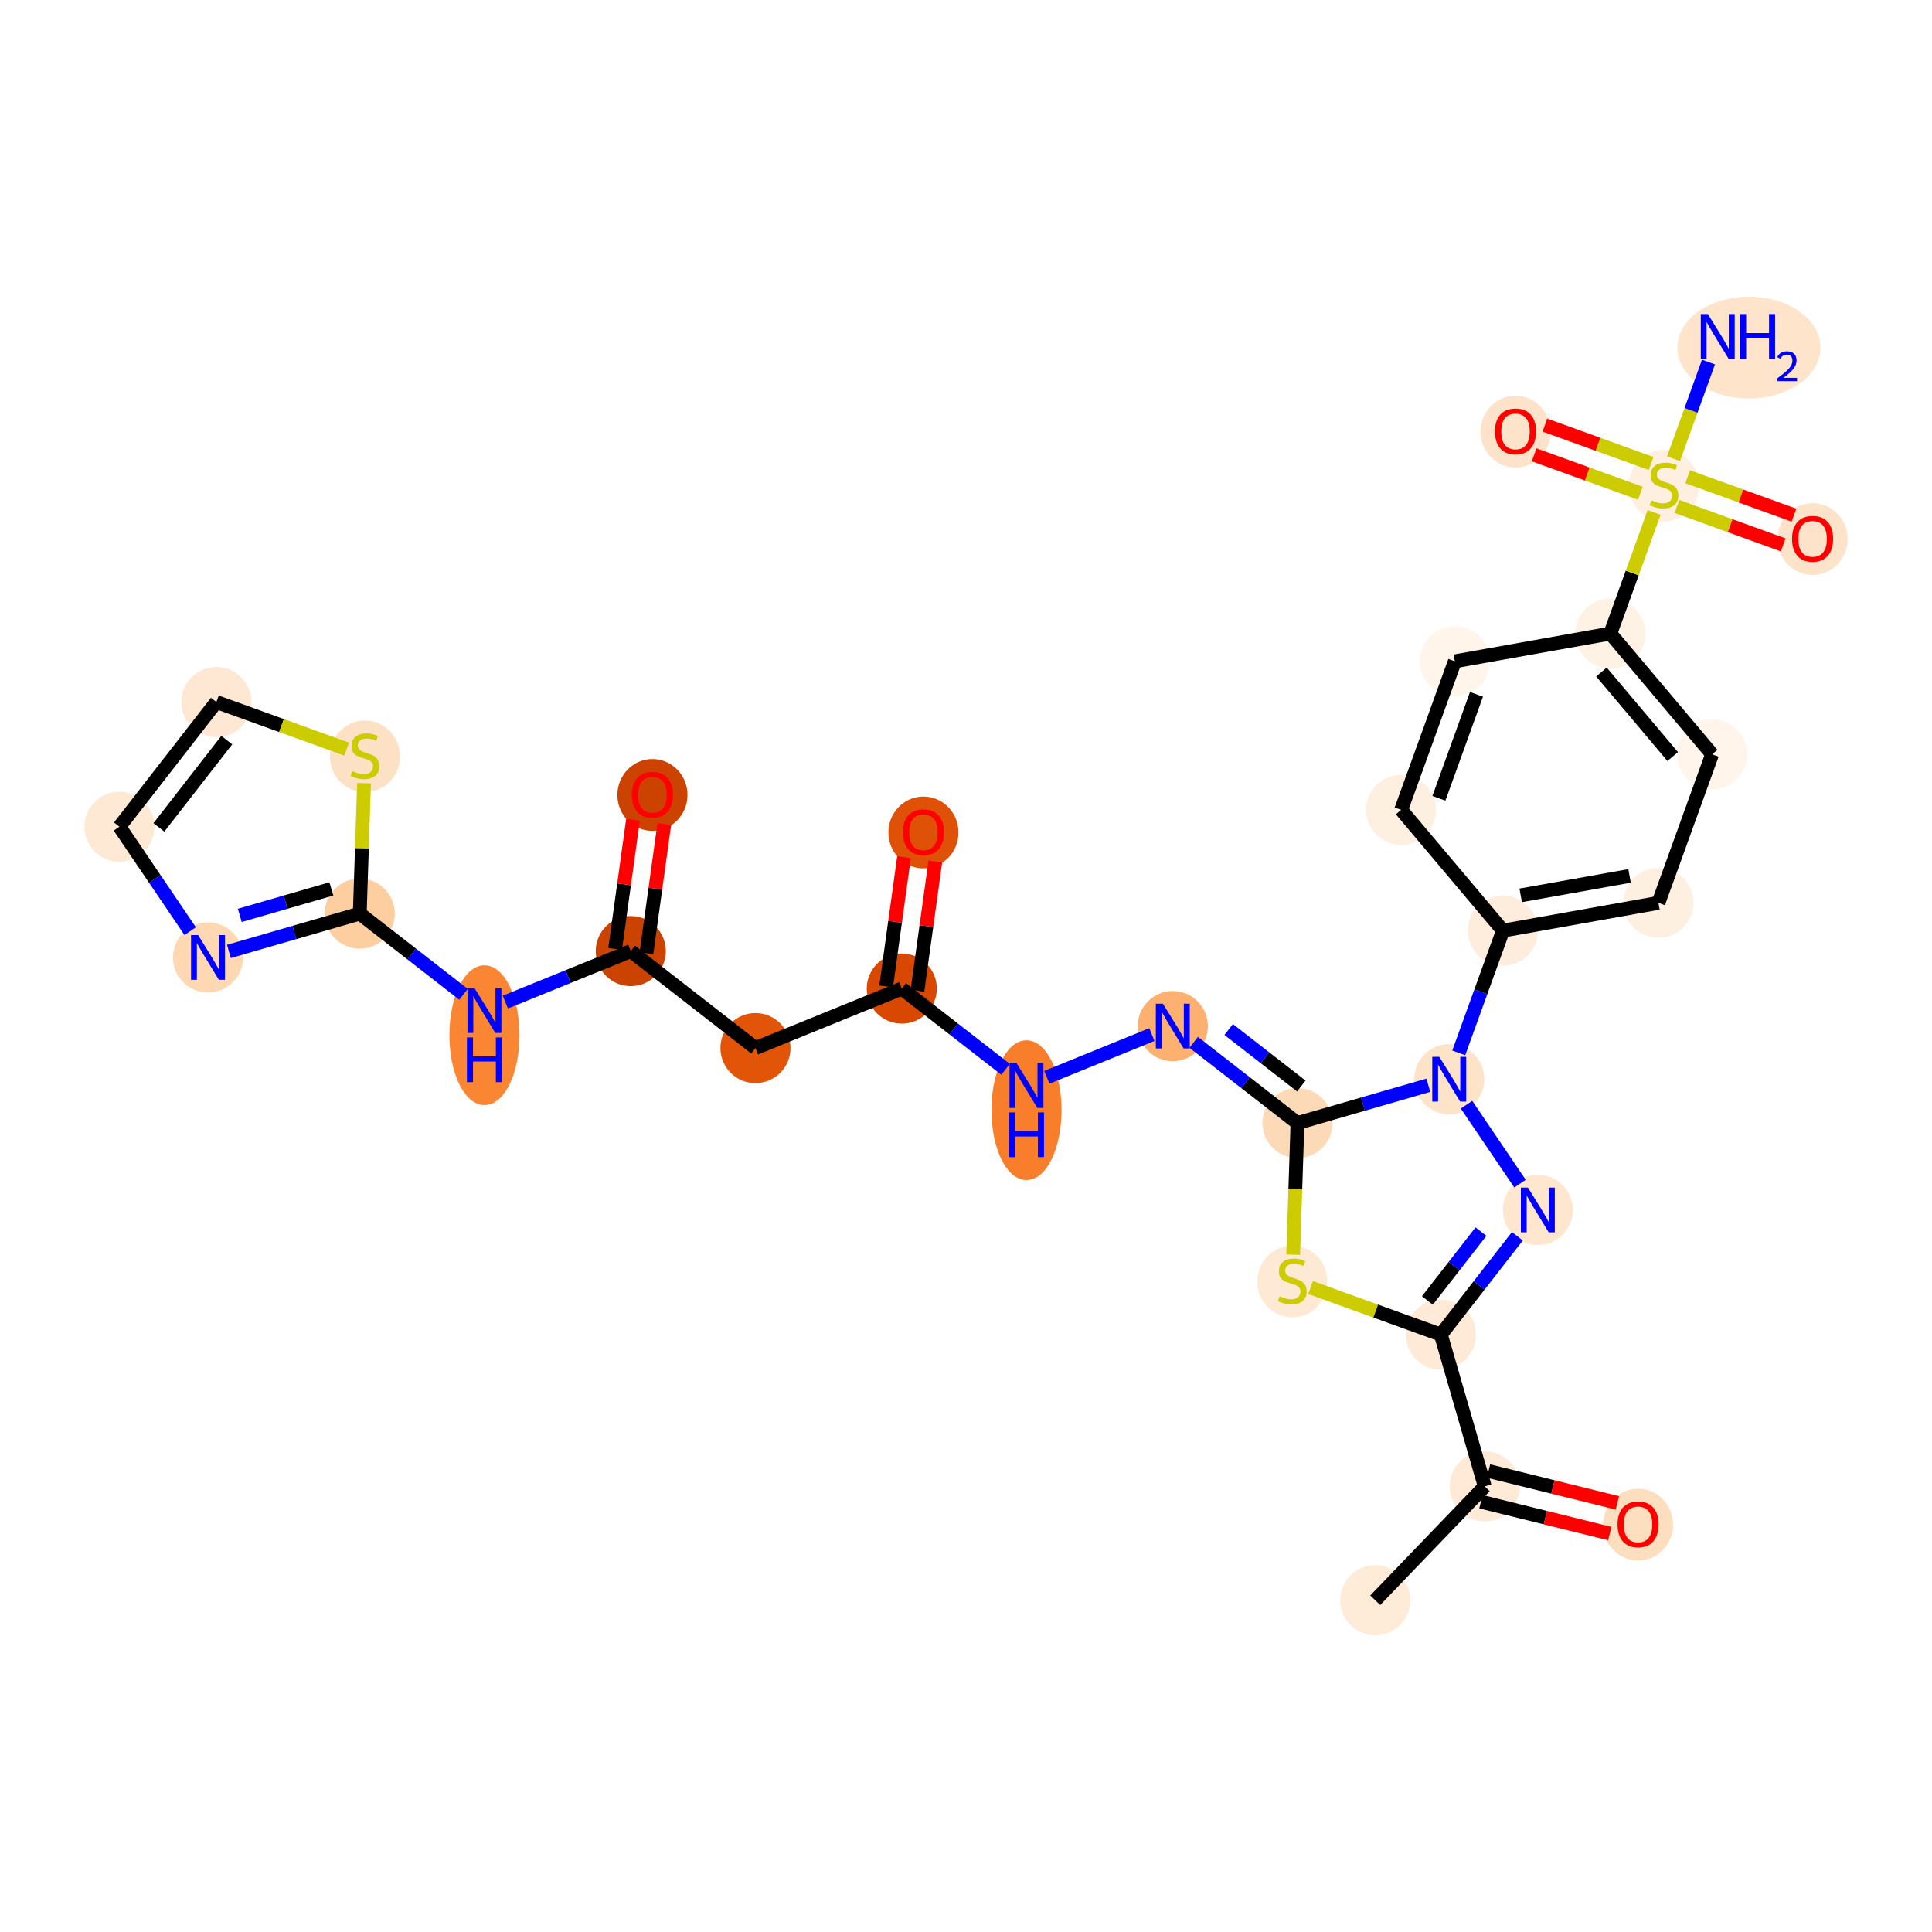 <?xml version='1.0' encoding='iso-8859-1'?>
<svg version='1.1' baseProfile='full'
              xmlns='http://www.w3.org/2000/svg'
                      xmlns:rdkit='http://www.rdkit.org/xml'
                      xmlns:xlink='http://www.w3.org/1999/xlink'
                  xml:space='preserve'
width='280px' height='280px' viewBox='0 0 280 280'>
<!-- END OF HEADER -->
<rect style='opacity:1.0;fill:#FFFFFF;stroke:none' width='280' height='280' x='0' y='0'> </rect>
<ellipse cx='199.311' cy='231.918' rx='4.579' ry='4.579'  style='fill:#FEEBD8;fill-rule:evenodd;stroke:#FEEBD8;stroke-width:1.0px;stroke-linecap:butt;stroke-linejoin:miter;stroke-opacity:1' />
<ellipse cx='215.177' cy='215.416' rx='4.579' ry='4.579'  style='fill:#FEEAD6;fill-rule:evenodd;stroke:#FEEAD6;stroke-width:1.0px;stroke-linecap:butt;stroke-linejoin:miter;stroke-opacity:1' />
<ellipse cx='237.402' cy='220.957' rx='4.579' ry='4.707'  style='fill:#FDDFC0;fill-rule:evenodd;stroke:#FDDFC0;stroke-width:1.0px;stroke-linecap:butt;stroke-linejoin:miter;stroke-opacity:1' />
<ellipse cx='208.82' cy='193.424' rx='4.579' ry='4.579'  style='fill:#FEEAD6;fill-rule:evenodd;stroke:#FEEAD6;stroke-width:1.0px;stroke-linecap:butt;stroke-linejoin:miter;stroke-opacity:1' />
<ellipse cx='222.875' cy='175.354' rx='4.579' ry='4.584'  style='fill:#FEE6CF;fill-rule:evenodd;stroke:#FEE6CF;stroke-width:1.0px;stroke-linecap:butt;stroke-linejoin:miter;stroke-opacity:1' />
<ellipse cx='210.033' cy='156.403' rx='4.579' ry='4.584'  style='fill:#FDE3C8;fill-rule:evenodd;stroke:#FDE3C8;stroke-width:1.0px;stroke-linecap:butt;stroke-linejoin:miter;stroke-opacity:1' />
<ellipse cx='217.816' cy='134.874' rx='4.579' ry='4.579'  style='fill:#FEEDDD;fill-rule:evenodd;stroke:#FEEDDD;stroke-width:1.0px;stroke-linecap:butt;stroke-linejoin:miter;stroke-opacity:1' />
<ellipse cx='240.352' cy='130.85' rx='4.579' ry='4.579'  style='fill:#FEF0E1;fill-rule:evenodd;stroke:#FEF0E1;stroke-width:1.0px;stroke-linecap:butt;stroke-linejoin:miter;stroke-opacity:1' />
<ellipse cx='248.135' cy='109.322' rx='4.579' ry='4.579'  style='fill:#FFF5EB;fill-rule:evenodd;stroke:#FFF5EB;stroke-width:1.0px;stroke-linecap:butt;stroke-linejoin:miter;stroke-opacity:1' />
<ellipse cx='233.382' cy='91.817' rx='4.579' ry='4.579'  style='fill:#FEF2E5;fill-rule:evenodd;stroke:#FEF2E5;stroke-width:1.0px;stroke-linecap:butt;stroke-linejoin:miter;stroke-opacity:1' />
<ellipse cx='241.165' cy='70.375' rx='4.579' ry='4.694'  style='fill:#FEEFE0;fill-rule:evenodd;stroke:#FEEFE0;stroke-width:1.0px;stroke-linecap:butt;stroke-linejoin:miter;stroke-opacity:1' />
<ellipse cx='253.467' cy='50.38' rx='9.867' ry='6.876'  style='fill:#FDE4CB;fill-rule:evenodd;stroke:#FDE4CB;stroke-width:1.0px;stroke-linecap:butt;stroke-linejoin:miter;stroke-opacity:1' />
<ellipse cx='262.694' cy='78.122' rx='4.579' ry='4.707'  style='fill:#FDE3C9;fill-rule:evenodd;stroke:#FDE3C9;stroke-width:1.0px;stroke-linecap:butt;stroke-linejoin:miter;stroke-opacity:1' />
<ellipse cx='219.637' cy='62.555' rx='4.579' ry='4.707'  style='fill:#FDE3C9;fill-rule:evenodd;stroke:#FDE3C9;stroke-width:1.0px;stroke-linecap:butt;stroke-linejoin:miter;stroke-opacity:1' />
<ellipse cx='210.846' cy='95.841' rx='4.579' ry='4.579'  style='fill:#FFF5EB;fill-rule:evenodd;stroke:#FFF5EB;stroke-width:1.0px;stroke-linecap:butt;stroke-linejoin:miter;stroke-opacity:1' />
<ellipse cx='203.063' cy='117.37' rx='4.579' ry='4.579'  style='fill:#FEF0E1;fill-rule:evenodd;stroke:#FEF0E1;stroke-width:1.0px;stroke-linecap:butt;stroke-linejoin:miter;stroke-opacity:1' />
<ellipse cx='188.041' cy='162.761' rx='4.579' ry='4.579'  style='fill:#FDDAB7;fill-rule:evenodd;stroke:#FDDAB7;stroke-width:1.0px;stroke-linecap:butt;stroke-linejoin:miter;stroke-opacity:1' />
<ellipse cx='169.971' cy='148.706' rx='4.579' ry='4.584'  style='fill:#FDB06F;fill-rule:evenodd;stroke:#FDB06F;stroke-width:1.0px;stroke-linecap:butt;stroke-linejoin:miter;stroke-opacity:1' />
<ellipse cx='148.764' cy='160.893' rx='4.579' ry='9.627'  style='fill:#F87E2B;fill-rule:evenodd;stroke:#F87E2B;stroke-width:1.0px;stroke-linecap:butt;stroke-linejoin:miter;stroke-opacity:1' />
<ellipse cx='130.694' cy='143.272' rx='4.579' ry='4.579'  style='fill:#D94801;fill-rule:evenodd;stroke:#D94801;stroke-width:1.0px;stroke-linecap:butt;stroke-linejoin:miter;stroke-opacity:1' />
<ellipse cx='133.831' cy='120.646' rx='4.579' ry='4.707'  style='fill:#DF5106;fill-rule:evenodd;stroke:#DF5106;stroke-width:1.0px;stroke-linecap:butt;stroke-linejoin:miter;stroke-opacity:1' />
<ellipse cx='109.487' cy='151.894' rx='4.579' ry='4.579'  style='fill:#E25508;fill-rule:evenodd;stroke:#E25508;stroke-width:1.0px;stroke-linecap:butt;stroke-linejoin:miter;stroke-opacity:1' />
<ellipse cx='91.417' cy='137.839' rx='4.579' ry='4.579'  style='fill:#CB4301;fill-rule:evenodd;stroke:#CB4301;stroke-width:1.0px;stroke-linecap:butt;stroke-linejoin:miter;stroke-opacity:1' />
<ellipse cx='94.554' cy='115.212' rx='4.579' ry='4.707'  style='fill:#CC4301;fill-rule:evenodd;stroke:#CC4301;stroke-width:1.0px;stroke-linecap:butt;stroke-linejoin:miter;stroke-opacity:1' />
<ellipse cx='70.21' cy='150.026' rx='4.579' ry='9.627'  style='fill:#FA8634;fill-rule:evenodd;stroke:#FA8634;stroke-width:1.0px;stroke-linecap:butt;stroke-linejoin:miter;stroke-opacity:1' />
<ellipse cx='52.14' cy='132.405' rx='4.579' ry='4.579'  style='fill:#FDCE9F;fill-rule:evenodd;stroke:#FDCE9F;stroke-width:1.0px;stroke-linecap:butt;stroke-linejoin:miter;stroke-opacity:1' />
<ellipse cx='30.148' cy='138.763' rx='4.579' ry='4.584'  style='fill:#FDD8B3;fill-rule:evenodd;stroke:#FDD8B3;stroke-width:1.0px;stroke-linecap:butt;stroke-linejoin:miter;stroke-opacity:1' />
<ellipse cx='17.306' cy='119.812' rx='4.579' ry='4.579'  style='fill:#FEE9D4;fill-rule:evenodd;stroke:#FEE9D4;stroke-width:1.0px;stroke-linecap:butt;stroke-linejoin:miter;stroke-opacity:1' />
<ellipse cx='31.361' cy='101.742' rx='4.579' ry='4.579'  style='fill:#FEE8D3;fill-rule:evenodd;stroke:#FEE8D3;stroke-width:1.0px;stroke-linecap:butt;stroke-linejoin:miter;stroke-opacity:1' />
<ellipse cx='52.89' cy='109.612' rx='4.579' ry='4.694'  style='fill:#FDE1C4;fill-rule:evenodd;stroke:#FDE1C4;stroke-width:1.0px;stroke-linecap:butt;stroke-linejoin:miter;stroke-opacity:1' />
<ellipse cx='187.291' cy='185.728' rx='4.579' ry='4.694'  style='fill:#FEE9D4;fill-rule:evenodd;stroke:#FEE9D4;stroke-width:1.0px;stroke-linecap:butt;stroke-linejoin:miter;stroke-opacity:1' />
<path class='bond-0 atom-0 atom-1' d='M 199.311,231.918 L 215.177,215.416' style='fill:none;fill-rule:evenodd;stroke:#000000;stroke-width:2.0px;stroke-linecap:butt;stroke-linejoin:miter;stroke-opacity:1' />
<path class='bond-1 atom-1 atom-2' d='M 214.628,217.638 L 223.966,219.945' style='fill:none;fill-rule:evenodd;stroke:#000000;stroke-width:2.0px;stroke-linecap:butt;stroke-linejoin:miter;stroke-opacity:1' />
<path class='bond-1 atom-1 atom-2' d='M 223.966,219.945 L 233.304,222.252' style='fill:none;fill-rule:evenodd;stroke:#FF0000;stroke-width:2.0px;stroke-linecap:butt;stroke-linejoin:miter;stroke-opacity:1' />
<path class='bond-1 atom-1 atom-2' d='M 215.726,213.194 L 225.064,215.5' style='fill:none;fill-rule:evenodd;stroke:#000000;stroke-width:2.0px;stroke-linecap:butt;stroke-linejoin:miter;stroke-opacity:1' />
<path class='bond-1 atom-1 atom-2' d='M 225.064,215.5 L 234.403,217.807' style='fill:none;fill-rule:evenodd;stroke:#FF0000;stroke-width:2.0px;stroke-linecap:butt;stroke-linejoin:miter;stroke-opacity:1' />
<path class='bond-2 atom-1 atom-3' d='M 215.177,215.416 L 208.82,193.424' style='fill:none;fill-rule:evenodd;stroke:#000000;stroke-width:2.0px;stroke-linecap:butt;stroke-linejoin:miter;stroke-opacity:1' />
<path class='bond-3 atom-3 atom-4' d='M 208.82,193.424 L 214.364,186.296' style='fill:none;fill-rule:evenodd;stroke:#000000;stroke-width:2.0px;stroke-linecap:butt;stroke-linejoin:miter;stroke-opacity:1' />
<path class='bond-3 atom-3 atom-4' d='M 214.364,186.296 L 219.908,179.168' style='fill:none;fill-rule:evenodd;stroke:#0000FF;stroke-width:2.0px;stroke-linecap:butt;stroke-linejoin:miter;stroke-opacity:1' />
<path class='bond-3 atom-3 atom-4' d='M 206.869,188.475 L 210.75,183.485' style='fill:none;fill-rule:evenodd;stroke:#000000;stroke-width:2.0px;stroke-linecap:butt;stroke-linejoin:miter;stroke-opacity:1' />
<path class='bond-3 atom-3 atom-4' d='M 210.75,183.485 L 214.631,178.495' style='fill:none;fill-rule:evenodd;stroke:#0000FF;stroke-width:2.0px;stroke-linecap:butt;stroke-linejoin:miter;stroke-opacity:1' />
<path class='bond-30 atom-30 atom-3' d='M 189.942,186.599 L 199.381,190.012' style='fill:none;fill-rule:evenodd;stroke:#CCCC00;stroke-width:2.0px;stroke-linecap:butt;stroke-linejoin:miter;stroke-opacity:1' />
<path class='bond-30 atom-30 atom-3' d='M 199.381,190.012 L 208.82,193.424' style='fill:none;fill-rule:evenodd;stroke:#000000;stroke-width:2.0px;stroke-linecap:butt;stroke-linejoin:miter;stroke-opacity:1' />
<path class='bond-4 atom-4 atom-5' d='M 220.29,171.54 L 212.539,160.102' style='fill:none;fill-rule:evenodd;stroke:#0000FF;stroke-width:2.0px;stroke-linecap:butt;stroke-linejoin:miter;stroke-opacity:1' />
<path class='bond-5 atom-5 atom-6' d='M 211.411,152.589 L 214.614,143.732' style='fill:none;fill-rule:evenodd;stroke:#0000FF;stroke-width:2.0px;stroke-linecap:butt;stroke-linejoin:miter;stroke-opacity:1' />
<path class='bond-5 atom-5 atom-6' d='M 214.614,143.732 L 217.816,134.874' style='fill:none;fill-rule:evenodd;stroke:#000000;stroke-width:2.0px;stroke-linecap:butt;stroke-linejoin:miter;stroke-opacity:1' />
<path class='bond-15 atom-5 atom-16' d='M 207.002,157.279 L 197.521,160.02' style='fill:none;fill-rule:evenodd;stroke:#0000FF;stroke-width:2.0px;stroke-linecap:butt;stroke-linejoin:miter;stroke-opacity:1' />
<path class='bond-15 atom-5 atom-16' d='M 197.521,160.02 L 188.041,162.761' style='fill:none;fill-rule:evenodd;stroke:#000000;stroke-width:2.0px;stroke-linecap:butt;stroke-linejoin:miter;stroke-opacity:1' />
<path class='bond-6 atom-6 atom-7' d='M 217.816,134.874 L 240.352,130.85' style='fill:none;fill-rule:evenodd;stroke:#000000;stroke-width:2.0px;stroke-linecap:butt;stroke-linejoin:miter;stroke-opacity:1' />
<path class='bond-6 atom-6 atom-7' d='M 220.391,129.764 L 236.167,126.947' style='fill:none;fill-rule:evenodd;stroke:#000000;stroke-width:2.0px;stroke-linecap:butt;stroke-linejoin:miter;stroke-opacity:1' />
<path class='bond-31 atom-15 atom-6' d='M 203.063,117.37 L 217.816,134.874' style='fill:none;fill-rule:evenodd;stroke:#000000;stroke-width:2.0px;stroke-linecap:butt;stroke-linejoin:miter;stroke-opacity:1' />
<path class='bond-7 atom-7 atom-8' d='M 240.352,130.85 L 248.135,109.322' style='fill:none;fill-rule:evenodd;stroke:#000000;stroke-width:2.0px;stroke-linecap:butt;stroke-linejoin:miter;stroke-opacity:1' />
<path class='bond-8 atom-8 atom-9' d='M 248.135,109.322 L 233.382,91.817' style='fill:none;fill-rule:evenodd;stroke:#000000;stroke-width:2.0px;stroke-linecap:butt;stroke-linejoin:miter;stroke-opacity:1' />
<path class='bond-8 atom-8 atom-9' d='M 242.421,109.647 L 232.094,97.393' style='fill:none;fill-rule:evenodd;stroke:#000000;stroke-width:2.0px;stroke-linecap:butt;stroke-linejoin:miter;stroke-opacity:1' />
<path class='bond-9 atom-9 atom-10' d='M 233.382,91.817 L 236.555,83.042' style='fill:none;fill-rule:evenodd;stroke:#000000;stroke-width:2.0px;stroke-linecap:butt;stroke-linejoin:miter;stroke-opacity:1' />
<path class='bond-9 atom-9 atom-10' d='M 236.555,83.042 L 239.727,74.267' style='fill:none;fill-rule:evenodd;stroke:#CCCC00;stroke-width:2.0px;stroke-linecap:butt;stroke-linejoin:miter;stroke-opacity:1' />
<path class='bond-13 atom-9 atom-14' d='M 233.382,91.817 L 210.846,95.841' style='fill:none;fill-rule:evenodd;stroke:#000000;stroke-width:2.0px;stroke-linecap:butt;stroke-linejoin:miter;stroke-opacity:1' />
<path class='bond-10 atom-10 atom-11' d='M 242.541,66.483 L 245.074,59.478' style='fill:none;fill-rule:evenodd;stroke:#CCCC00;stroke-width:2.0px;stroke-linecap:butt;stroke-linejoin:miter;stroke-opacity:1' />
<path class='bond-10 atom-10 atom-11' d='M 245.074,59.478 L 247.606,52.472' style='fill:none;fill-rule:evenodd;stroke:#0000FF;stroke-width:2.0px;stroke-linecap:butt;stroke-linejoin:miter;stroke-opacity:1' />
<path class='bond-11 atom-10 atom-12' d='M 243.038,73.399 L 250.738,76.183' style='fill:none;fill-rule:evenodd;stroke:#CCCC00;stroke-width:2.0px;stroke-linecap:butt;stroke-linejoin:miter;stroke-opacity:1' />
<path class='bond-11 atom-10 atom-12' d='M 250.738,76.183 L 258.438,78.967' style='fill:none;fill-rule:evenodd;stroke:#FF0000;stroke-width:2.0px;stroke-linecap:butt;stroke-linejoin:miter;stroke-opacity:1' />
<path class='bond-11 atom-10 atom-12' d='M 244.595,69.094 L 252.295,71.877' style='fill:none;fill-rule:evenodd;stroke:#CCCC00;stroke-width:2.0px;stroke-linecap:butt;stroke-linejoin:miter;stroke-opacity:1' />
<path class='bond-11 atom-10 atom-12' d='M 252.295,71.877 L 259.995,74.661' style='fill:none;fill-rule:evenodd;stroke:#FF0000;stroke-width:2.0px;stroke-linecap:butt;stroke-linejoin:miter;stroke-opacity:1' />
<path class='bond-12 atom-10 atom-13' d='M 239.293,67.177 L 231.593,64.393' style='fill:none;fill-rule:evenodd;stroke:#CCCC00;stroke-width:2.0px;stroke-linecap:butt;stroke-linejoin:miter;stroke-opacity:1' />
<path class='bond-12 atom-10 atom-13' d='M 231.593,64.393 L 223.893,61.609' style='fill:none;fill-rule:evenodd;stroke:#FF0000;stroke-width:2.0px;stroke-linecap:butt;stroke-linejoin:miter;stroke-opacity:1' />
<path class='bond-12 atom-10 atom-13' d='M 237.736,71.483 L 230.036,68.699' style='fill:none;fill-rule:evenodd;stroke:#CCCC00;stroke-width:2.0px;stroke-linecap:butt;stroke-linejoin:miter;stroke-opacity:1' />
<path class='bond-12 atom-10 atom-13' d='M 230.036,68.699 L 222.336,65.915' style='fill:none;fill-rule:evenodd;stroke:#FF0000;stroke-width:2.0px;stroke-linecap:butt;stroke-linejoin:miter;stroke-opacity:1' />
<path class='bond-14 atom-14 atom-15' d='M 210.846,95.841 L 203.063,117.37' style='fill:none;fill-rule:evenodd;stroke:#000000;stroke-width:2.0px;stroke-linecap:butt;stroke-linejoin:miter;stroke-opacity:1' />
<path class='bond-14 atom-14 atom-15' d='M 213.984,100.627 L 208.536,115.697' style='fill:none;fill-rule:evenodd;stroke:#000000;stroke-width:2.0px;stroke-linecap:butt;stroke-linejoin:miter;stroke-opacity:1' />
<path class='bond-16 atom-16 atom-17' d='M 188.041,162.761 L 180.521,156.912' style='fill:none;fill-rule:evenodd;stroke:#000000;stroke-width:2.0px;stroke-linecap:butt;stroke-linejoin:miter;stroke-opacity:1' />
<path class='bond-16 atom-16 atom-17' d='M 180.521,156.912 L 173.002,151.063' style='fill:none;fill-rule:evenodd;stroke:#0000FF;stroke-width:2.0px;stroke-linecap:butt;stroke-linejoin:miter;stroke-opacity:1' />
<path class='bond-16 atom-16 atom-17' d='M 188.596,157.392 L 183.332,153.298' style='fill:none;fill-rule:evenodd;stroke:#000000;stroke-width:2.0px;stroke-linecap:butt;stroke-linejoin:miter;stroke-opacity:1' />
<path class='bond-16 atom-16 atom-17' d='M 183.332,153.298 L 178.069,149.204' style='fill:none;fill-rule:evenodd;stroke:#0000FF;stroke-width:2.0px;stroke-linecap:butt;stroke-linejoin:miter;stroke-opacity:1' />
<path class='bond-29 atom-16 atom-30' d='M 188.041,162.761 L 187.728,172.298' style='fill:none;fill-rule:evenodd;stroke:#000000;stroke-width:2.0px;stroke-linecap:butt;stroke-linejoin:miter;stroke-opacity:1' />
<path class='bond-29 atom-16 atom-30' d='M 187.728,172.298 L 187.416,181.836' style='fill:none;fill-rule:evenodd;stroke:#CCCC00;stroke-width:2.0px;stroke-linecap:butt;stroke-linejoin:miter;stroke-opacity:1' />
<path class='bond-17 atom-17 atom-18' d='M 166.94,149.938 L 151.713,156.128' style='fill:none;fill-rule:evenodd;stroke:#0000FF;stroke-width:2.0px;stroke-linecap:butt;stroke-linejoin:miter;stroke-opacity:1' />
<path class='bond-18 atom-18 atom-19' d='M 145.733,154.97 L 138.213,149.121' style='fill:none;fill-rule:evenodd;stroke:#0000FF;stroke-width:2.0px;stroke-linecap:butt;stroke-linejoin:miter;stroke-opacity:1' />
<path class='bond-18 atom-18 atom-19' d='M 138.213,149.121 L 130.694,143.272' style='fill:none;fill-rule:evenodd;stroke:#000000;stroke-width:2.0px;stroke-linecap:butt;stroke-linejoin:miter;stroke-opacity:1' />
<path class='bond-19 atom-19 atom-20' d='M 132.961,143.586 L 134.257,134.223' style='fill:none;fill-rule:evenodd;stroke:#000000;stroke-width:2.0px;stroke-linecap:butt;stroke-linejoin:miter;stroke-opacity:1' />
<path class='bond-19 atom-19 atom-20' d='M 134.257,134.223 L 135.552,124.861' style='fill:none;fill-rule:evenodd;stroke:#FF0000;stroke-width:2.0px;stroke-linecap:butt;stroke-linejoin:miter;stroke-opacity:1' />
<path class='bond-19 atom-19 atom-20' d='M 128.426,142.958 L 129.721,133.596' style='fill:none;fill-rule:evenodd;stroke:#000000;stroke-width:2.0px;stroke-linecap:butt;stroke-linejoin:miter;stroke-opacity:1' />
<path class='bond-19 atom-19 atom-20' d='M 129.721,133.596 L 131.017,124.233' style='fill:none;fill-rule:evenodd;stroke:#FF0000;stroke-width:2.0px;stroke-linecap:butt;stroke-linejoin:miter;stroke-opacity:1' />
<path class='bond-20 atom-19 atom-21' d='M 130.694,143.272 L 109.487,151.894' style='fill:none;fill-rule:evenodd;stroke:#000000;stroke-width:2.0px;stroke-linecap:butt;stroke-linejoin:miter;stroke-opacity:1' />
<path class='bond-21 atom-21 atom-22' d='M 109.487,151.894 L 91.417,137.839' style='fill:none;fill-rule:evenodd;stroke:#000000;stroke-width:2.0px;stroke-linecap:butt;stroke-linejoin:miter;stroke-opacity:1' />
<path class='bond-22 atom-22 atom-23' d='M 93.685,138.152 L 94.98,128.79' style='fill:none;fill-rule:evenodd;stroke:#000000;stroke-width:2.0px;stroke-linecap:butt;stroke-linejoin:miter;stroke-opacity:1' />
<path class='bond-22 atom-22 atom-23' d='M 94.98,128.79 L 96.275,119.427' style='fill:none;fill-rule:evenodd;stroke:#FF0000;stroke-width:2.0px;stroke-linecap:butt;stroke-linejoin:miter;stroke-opacity:1' />
<path class='bond-22 atom-22 atom-23' d='M 89.149,137.525 L 90.445,128.162' style='fill:none;fill-rule:evenodd;stroke:#000000;stroke-width:2.0px;stroke-linecap:butt;stroke-linejoin:miter;stroke-opacity:1' />
<path class='bond-22 atom-22 atom-23' d='M 90.445,128.162 L 91.74,118.8' style='fill:none;fill-rule:evenodd;stroke:#FF0000;stroke-width:2.0px;stroke-linecap:butt;stroke-linejoin:miter;stroke-opacity:1' />
<path class='bond-23 atom-22 atom-24' d='M 91.417,137.839 L 82.329,141.533' style='fill:none;fill-rule:evenodd;stroke:#000000;stroke-width:2.0px;stroke-linecap:butt;stroke-linejoin:miter;stroke-opacity:1' />
<path class='bond-23 atom-22 atom-24' d='M 82.329,141.533 L 73.241,145.228' style='fill:none;fill-rule:evenodd;stroke:#0000FF;stroke-width:2.0px;stroke-linecap:butt;stroke-linejoin:miter;stroke-opacity:1' />
<path class='bond-24 atom-24 atom-25' d='M 67.179,144.103 L 59.66,138.254' style='fill:none;fill-rule:evenodd;stroke:#0000FF;stroke-width:2.0px;stroke-linecap:butt;stroke-linejoin:miter;stroke-opacity:1' />
<path class='bond-24 atom-24 atom-25' d='M 59.66,138.254 L 52.14,132.405' style='fill:none;fill-rule:evenodd;stroke:#000000;stroke-width:2.0px;stroke-linecap:butt;stroke-linejoin:miter;stroke-opacity:1' />
<path class='bond-25 atom-25 atom-26' d='M 52.14,132.405 L 42.66,135.146' style='fill:none;fill-rule:evenodd;stroke:#000000;stroke-width:2.0px;stroke-linecap:butt;stroke-linejoin:miter;stroke-opacity:1' />
<path class='bond-25 atom-25 atom-26' d='M 42.66,135.146 L 33.179,137.886' style='fill:none;fill-rule:evenodd;stroke:#0000FF;stroke-width:2.0px;stroke-linecap:butt;stroke-linejoin:miter;stroke-opacity:1' />
<path class='bond-25 atom-25 atom-26' d='M 48.024,128.829 L 41.388,130.747' style='fill:none;fill-rule:evenodd;stroke:#000000;stroke-width:2.0px;stroke-linecap:butt;stroke-linejoin:miter;stroke-opacity:1' />
<path class='bond-25 atom-25 atom-26' d='M 41.388,130.747 L 34.752,132.666' style='fill:none;fill-rule:evenodd;stroke:#0000FF;stroke-width:2.0px;stroke-linecap:butt;stroke-linejoin:miter;stroke-opacity:1' />
<path class='bond-32 atom-29 atom-25' d='M 52.759,113.504 L 52.45,122.954' style='fill:none;fill-rule:evenodd;stroke:#CCCC00;stroke-width:2.0px;stroke-linecap:butt;stroke-linejoin:miter;stroke-opacity:1' />
<path class='bond-32 atom-29 atom-25' d='M 52.45,122.954 L 52.14,132.405' style='fill:none;fill-rule:evenodd;stroke:#000000;stroke-width:2.0px;stroke-linecap:butt;stroke-linejoin:miter;stroke-opacity:1' />
<path class='bond-26 atom-26 atom-27' d='M 27.564,134.949 L 22.435,127.38' style='fill:none;fill-rule:evenodd;stroke:#0000FF;stroke-width:2.0px;stroke-linecap:butt;stroke-linejoin:miter;stroke-opacity:1' />
<path class='bond-26 atom-26 atom-27' d='M 22.435,127.38 L 17.306,119.812' style='fill:none;fill-rule:evenodd;stroke:#000000;stroke-width:2.0px;stroke-linecap:butt;stroke-linejoin:miter;stroke-opacity:1' />
<path class='bond-27 atom-27 atom-28' d='M 17.306,119.812 L 31.361,101.742' style='fill:none;fill-rule:evenodd;stroke:#000000;stroke-width:2.0px;stroke-linecap:butt;stroke-linejoin:miter;stroke-opacity:1' />
<path class='bond-27 atom-27 atom-28' d='M 23.028,119.912 L 32.867,107.263' style='fill:none;fill-rule:evenodd;stroke:#000000;stroke-width:2.0px;stroke-linecap:butt;stroke-linejoin:miter;stroke-opacity:1' />
<path class='bond-28 atom-28 atom-29' d='M 31.361,101.742 L 40.8,105.154' style='fill:none;fill-rule:evenodd;stroke:#000000;stroke-width:2.0px;stroke-linecap:butt;stroke-linejoin:miter;stroke-opacity:1' />
<path class='bond-28 atom-28 atom-29' d='M 40.8,105.154 L 50.239,108.566' style='fill:none;fill-rule:evenodd;stroke:#CCCC00;stroke-width:2.0px;stroke-linecap:butt;stroke-linejoin:miter;stroke-opacity:1' />
<path  class='atom-2' d='M 234.426 220.925
Q 234.426 219.368, 235.195 218.498
Q 235.964 217.628, 237.402 217.628
Q 238.839 217.628, 239.609 218.498
Q 240.378 219.368, 240.378 220.925
Q 240.378 222.5, 239.599 223.397
Q 238.821 224.285, 237.402 224.285
Q 235.973 224.285, 235.195 223.397
Q 234.426 222.509, 234.426 220.925
M 237.402 223.553
Q 238.391 223.553, 238.922 222.893
Q 239.462 222.225, 239.462 220.925
Q 239.462 219.652, 238.922 219.011
Q 238.391 218.361, 237.402 218.361
Q 236.413 218.361, 235.873 219.002
Q 235.341 219.643, 235.341 220.925
Q 235.341 222.234, 235.873 222.893
Q 236.413 223.553, 237.402 223.553
' fill='#FF0000'/>
<path  class='atom-4' d='M 221.442 172.113
L 223.566 175.546
Q 223.777 175.885, 224.116 176.499
Q 224.454 177.112, 224.473 177.149
L 224.473 172.113
L 225.334 172.113
L 225.334 178.596
L 224.445 178.596
L 222.165 174.841
Q 221.9 174.402, 221.616 173.898
Q 221.341 173.395, 221.259 173.239
L 221.259 178.596
L 220.416 178.596
L 220.416 172.113
L 221.442 172.113
' fill='#0000FF'/>
<path  class='atom-5' d='M 208.6 153.162
L 210.724 156.595
Q 210.935 156.934, 211.273 157.548
Q 211.612 158.161, 211.631 158.198
L 211.631 153.162
L 212.491 153.162
L 212.491 159.645
L 211.603 159.645
L 209.323 155.89
Q 209.057 155.451, 208.774 154.947
Q 208.499 154.444, 208.416 154.288
L 208.416 159.645
L 207.574 159.645
L 207.574 153.162
L 208.6 153.162
' fill='#0000FF'/>
<path  class='atom-10' d='M 239.334 72.513
Q 239.407 72.541, 239.71 72.669
Q 240.012 72.797, 240.341 72.879
Q 240.68 72.953, 241.01 72.953
Q 241.623 72.953, 241.98 72.66
Q 242.338 72.358, 242.338 71.836
Q 242.338 71.478, 242.154 71.259
Q 241.98 71.039, 241.706 70.92
Q 241.431 70.801, 240.973 70.663
Q 240.396 70.49, 240.048 70.325
Q 239.71 70.16, 239.462 69.812
Q 239.224 69.464, 239.224 68.878
Q 239.224 68.063, 239.774 67.559
Q 240.332 67.056, 241.431 67.056
Q 242.182 67.056, 243.033 67.413
L 242.823 68.118
Q 242.045 67.797, 241.458 67.797
Q 240.827 67.797, 240.479 68.063
Q 240.131 68.319, 240.14 68.768
Q 240.14 69.116, 240.314 69.327
Q 240.497 69.537, 240.753 69.656
Q 241.019 69.775, 241.458 69.913
Q 242.045 70.096, 242.393 70.279
Q 242.74 70.462, 242.988 70.838
Q 243.244 71.204, 243.244 71.836
Q 243.244 72.733, 242.64 73.218
Q 242.045 73.695, 241.046 73.695
Q 240.47 73.695, 240.03 73.566
Q 239.6 73.447, 239.087 73.237
L 239.334 72.513
' fill='#CCCC00'/>
<path  class='atom-11' d='M 247.516 45.518
L 249.64 48.952
Q 249.851 49.29, 250.189 49.904
Q 250.528 50.517, 250.547 50.554
L 250.547 45.518
L 251.407 45.518
L 251.407 52.001
L 250.519 52.001
L 248.239 48.246
Q 247.973 47.807, 247.69 47.303
Q 247.415 46.8, 247.332 46.644
L 247.332 52.001
L 246.49 52.001
L 246.49 45.518
L 247.516 45.518
' fill='#0000FF'/>
<path  class='atom-11' d='M 252.186 45.518
L 253.065 45.518
L 253.065 48.274
L 256.38 48.274
L 256.38 45.518
L 257.259 45.518
L 257.259 52.001
L 256.38 52.001
L 256.38 49.007
L 253.065 49.007
L 253.065 52.001
L 252.186 52.001
L 252.186 45.518
' fill='#0000FF'/>
<path  class='atom-11' d='M 257.573 51.773
Q 257.73 51.368, 258.105 51.145
Q 258.479 50.915, 258.999 50.915
Q 259.646 50.915, 260.008 51.266
Q 260.371 51.616, 260.371 52.239
Q 260.371 52.873, 259.9 53.466
Q 259.434 54.058, 258.467 54.759
L 260.444 54.759
L 260.444 55.242
L 257.561 55.242
L 257.561 54.837
Q 258.359 54.269, 258.83 53.846
Q 259.307 53.423, 259.537 53.043
Q 259.767 52.662, 259.767 52.269
Q 259.767 51.858, 259.561 51.628
Q 259.356 51.399, 258.999 51.399
Q 258.655 51.399, 258.425 51.538
Q 258.195 51.677, 258.032 51.985
L 257.573 51.773
' fill='#0000FF'/>
<path  class='atom-12' d='M 259.718 78.09
Q 259.718 76.533, 260.487 75.663
Q 261.257 74.793, 262.694 74.793
Q 264.132 74.793, 264.901 75.663
Q 265.67 76.533, 265.67 78.09
Q 265.67 79.665, 264.892 80.562
Q 264.114 81.45, 262.694 81.45
Q 261.266 81.45, 260.487 80.562
Q 259.718 79.674, 259.718 78.09
M 262.694 80.718
Q 263.683 80.718, 264.214 80.058
Q 264.755 79.39, 264.755 78.09
Q 264.755 76.817, 264.214 76.176
Q 263.683 75.526, 262.694 75.526
Q 261.705 75.526, 261.165 76.167
Q 260.634 76.808, 260.634 78.09
Q 260.634 79.399, 261.165 80.058
Q 261.705 80.718, 262.694 80.718
' fill='#FF0000'/>
<path  class='atom-13' d='M 216.661 62.523
Q 216.661 60.967, 217.43 60.097
Q 218.199 59.227, 219.637 59.227
Q 221.074 59.227, 221.844 60.097
Q 222.613 60.967, 222.613 62.523
Q 222.613 64.098, 221.834 64.996
Q 221.056 65.884, 219.637 65.884
Q 218.208 65.884, 217.43 64.996
Q 216.661 64.107, 216.661 62.523
M 219.637 65.151
Q 220.626 65.151, 221.157 64.492
Q 221.697 63.824, 221.697 62.523
Q 221.697 61.25, 221.157 60.609
Q 220.626 59.959, 219.637 59.959
Q 218.648 59.959, 218.107 60.6
Q 217.576 61.241, 217.576 62.523
Q 217.576 63.833, 218.107 64.492
Q 218.648 65.151, 219.637 65.151
' fill='#FF0000'/>
<path  class='atom-17' d='M 168.538 145.464
L 170.662 148.898
Q 170.873 149.237, 171.211 149.85
Q 171.55 150.464, 171.569 150.5
L 171.569 145.464
L 172.429 145.464
L 172.429 151.947
L 171.541 151.947
L 169.261 148.193
Q 168.996 147.753, 168.712 147.25
Q 168.437 146.746, 168.355 146.59
L 168.355 151.947
L 167.512 151.947
L 167.512 145.464
L 168.538 145.464
' fill='#0000FF'/>
<path  class='atom-18' d='M 147.331 154.086
L 149.455 157.519
Q 149.666 157.858, 150.005 158.472
Q 150.343 159.085, 150.362 159.122
L 150.362 154.086
L 151.222 154.086
L 151.222 160.569
L 150.334 160.569
L 148.054 156.814
Q 147.789 156.375, 147.505 155.871
Q 147.23 155.368, 147.148 155.212
L 147.148 160.569
L 146.305 160.569
L 146.305 154.086
L 147.331 154.086
' fill='#0000FF'/>
<path  class='atom-18' d='M 146.227 161.217
L 147.106 161.217
L 147.106 163.973
L 150.421 163.973
L 150.421 161.217
L 151.3 161.217
L 151.3 167.7
L 150.421 167.7
L 150.421 164.706
L 147.106 164.706
L 147.106 167.7
L 146.227 167.7
L 146.227 161.217
' fill='#0000FF'/>
<path  class='atom-20' d='M 130.855 120.614
Q 130.855 119.057, 131.624 118.187
Q 132.393 117.317, 133.831 117.317
Q 135.269 117.317, 136.038 118.187
Q 136.807 119.057, 136.807 120.614
Q 136.807 122.189, 136.029 123.086
Q 135.25 123.974, 133.831 123.974
Q 132.402 123.974, 131.624 123.086
Q 130.855 122.198, 130.855 120.614
M 133.831 123.242
Q 134.82 123.242, 135.351 122.583
Q 135.891 121.914, 135.891 120.614
Q 135.891 119.341, 135.351 118.7
Q 134.82 118.05, 133.831 118.05
Q 132.842 118.05, 132.302 118.691
Q 131.771 119.332, 131.771 120.614
Q 131.771 121.923, 132.302 122.583
Q 132.842 123.242, 133.831 123.242
' fill='#FF0000'/>
<path  class='atom-23' d='M 91.578 115.18
Q 91.578 113.624, 92.347 112.754
Q 93.116 111.884, 94.554 111.884
Q 95.992 111.884, 96.761 112.754
Q 97.53 113.624, 97.53 115.18
Q 97.53 116.755, 96.752 117.653
Q 95.973 118.541, 94.554 118.541
Q 93.126 118.541, 92.347 117.653
Q 91.578 116.765, 91.578 115.18
M 94.554 117.808
Q 95.543 117.808, 96.074 117.149
Q 96.614 116.481, 96.614 115.18
Q 96.614 113.908, 96.074 113.267
Q 95.543 112.616, 94.554 112.616
Q 93.565 112.616, 93.025 113.257
Q 92.494 113.898, 92.494 115.18
Q 92.494 116.49, 93.025 117.149
Q 93.565 117.808, 94.554 117.808
' fill='#FF0000'/>
<path  class='atom-24' d='M 68.777 143.218
L 70.901 146.652
Q 71.112 146.991, 71.451 147.605
Q 71.79 148.218, 71.808 148.255
L 71.808 143.218
L 72.669 143.218
L 72.669 149.702
L 71.78 149.702
L 69.5 145.947
Q 69.235 145.508, 68.951 145.004
Q 68.676 144.5, 68.594 144.345
L 68.594 149.702
L 67.751 149.702
L 67.751 143.218
L 68.777 143.218
' fill='#0000FF'/>
<path  class='atom-24' d='M 67.674 150.35
L 68.552 150.35
L 68.552 153.106
L 71.867 153.106
L 71.867 150.35
L 72.746 150.35
L 72.746 156.833
L 71.867 156.833
L 71.867 153.839
L 68.552 153.839
L 68.552 156.833
L 67.674 156.833
L 67.674 150.35
' fill='#0000FF'/>
<path  class='atom-26' d='M 28.715 135.521
L 30.839 138.955
Q 31.05 139.294, 31.389 139.907
Q 31.728 140.521, 31.746 140.557
L 31.746 135.521
L 32.607 135.521
L 32.607 142.004
L 31.718 142.004
L 29.438 138.25
Q 29.173 137.81, 28.889 137.307
Q 28.614 136.803, 28.532 136.647
L 28.532 142.004
L 27.689 142.004
L 27.689 135.521
L 28.715 135.521
' fill='#0000FF'/>
<path  class='atom-29' d='M 51.058 111.75
Q 51.131 111.777, 51.434 111.906
Q 51.736 112.034, 52.065 112.116
Q 52.404 112.19, 52.734 112.19
Q 53.347 112.19, 53.705 111.896
Q 54.062 111.594, 54.062 111.072
Q 54.062 110.715, 53.879 110.495
Q 53.705 110.276, 53.43 110.157
Q 53.155 110.038, 52.697 109.9
Q 52.12 109.726, 51.772 109.561
Q 51.434 109.397, 51.186 109.049
Q 50.948 108.701, 50.948 108.115
Q 50.948 107.3, 51.498 106.796
Q 52.056 106.292, 53.155 106.292
Q 53.906 106.292, 54.758 106.65
L 54.547 107.355
Q 53.769 107.034, 53.183 107.034
Q 52.551 107.034, 52.203 107.3
Q 51.855 107.556, 51.864 108.005
Q 51.864 108.353, 52.038 108.563
Q 52.221 108.774, 52.477 108.893
Q 52.743 109.012, 53.183 109.149
Q 53.769 109.333, 54.117 109.516
Q 54.465 109.699, 54.712 110.074
Q 54.968 110.441, 54.968 111.072
Q 54.968 111.97, 54.364 112.455
Q 53.769 112.931, 52.77 112.931
Q 52.194 112.931, 51.754 112.803
Q 51.324 112.684, 50.811 112.473
L 51.058 111.75
' fill='#CCCC00'/>
<path  class='atom-30' d='M 185.46 187.866
Q 185.533 187.893, 185.835 188.022
Q 186.137 188.15, 186.467 188.232
Q 186.806 188.306, 187.135 188.306
Q 187.749 188.306, 188.106 188.013
Q 188.463 187.71, 188.463 187.188
Q 188.463 186.831, 188.28 186.611
Q 188.106 186.392, 187.831 186.273
Q 187.557 186.154, 187.099 186.016
Q 186.522 185.842, 186.174 185.677
Q 185.835 185.513, 185.588 185.165
Q 185.35 184.817, 185.35 184.231
Q 185.35 183.416, 185.899 182.912
Q 186.458 182.408, 187.557 182.408
Q 188.308 182.408, 189.159 182.766
L 188.949 183.471
Q 188.17 183.15, 187.584 183.15
Q 186.952 183.15, 186.604 183.416
Q 186.256 183.672, 186.266 184.121
Q 186.266 184.469, 186.44 184.679
Q 186.623 184.89, 186.879 185.009
Q 187.145 185.128, 187.584 185.265
Q 188.17 185.449, 188.518 185.632
Q 188.866 185.815, 189.113 186.19
Q 189.37 186.557, 189.37 187.188
Q 189.37 188.086, 188.765 188.571
Q 188.17 189.047, 187.172 189.047
Q 186.595 189.047, 186.156 188.919
Q 185.725 188.8, 185.212 188.589
L 185.46 187.866
' fill='#CCCC00'/>
</svg>
